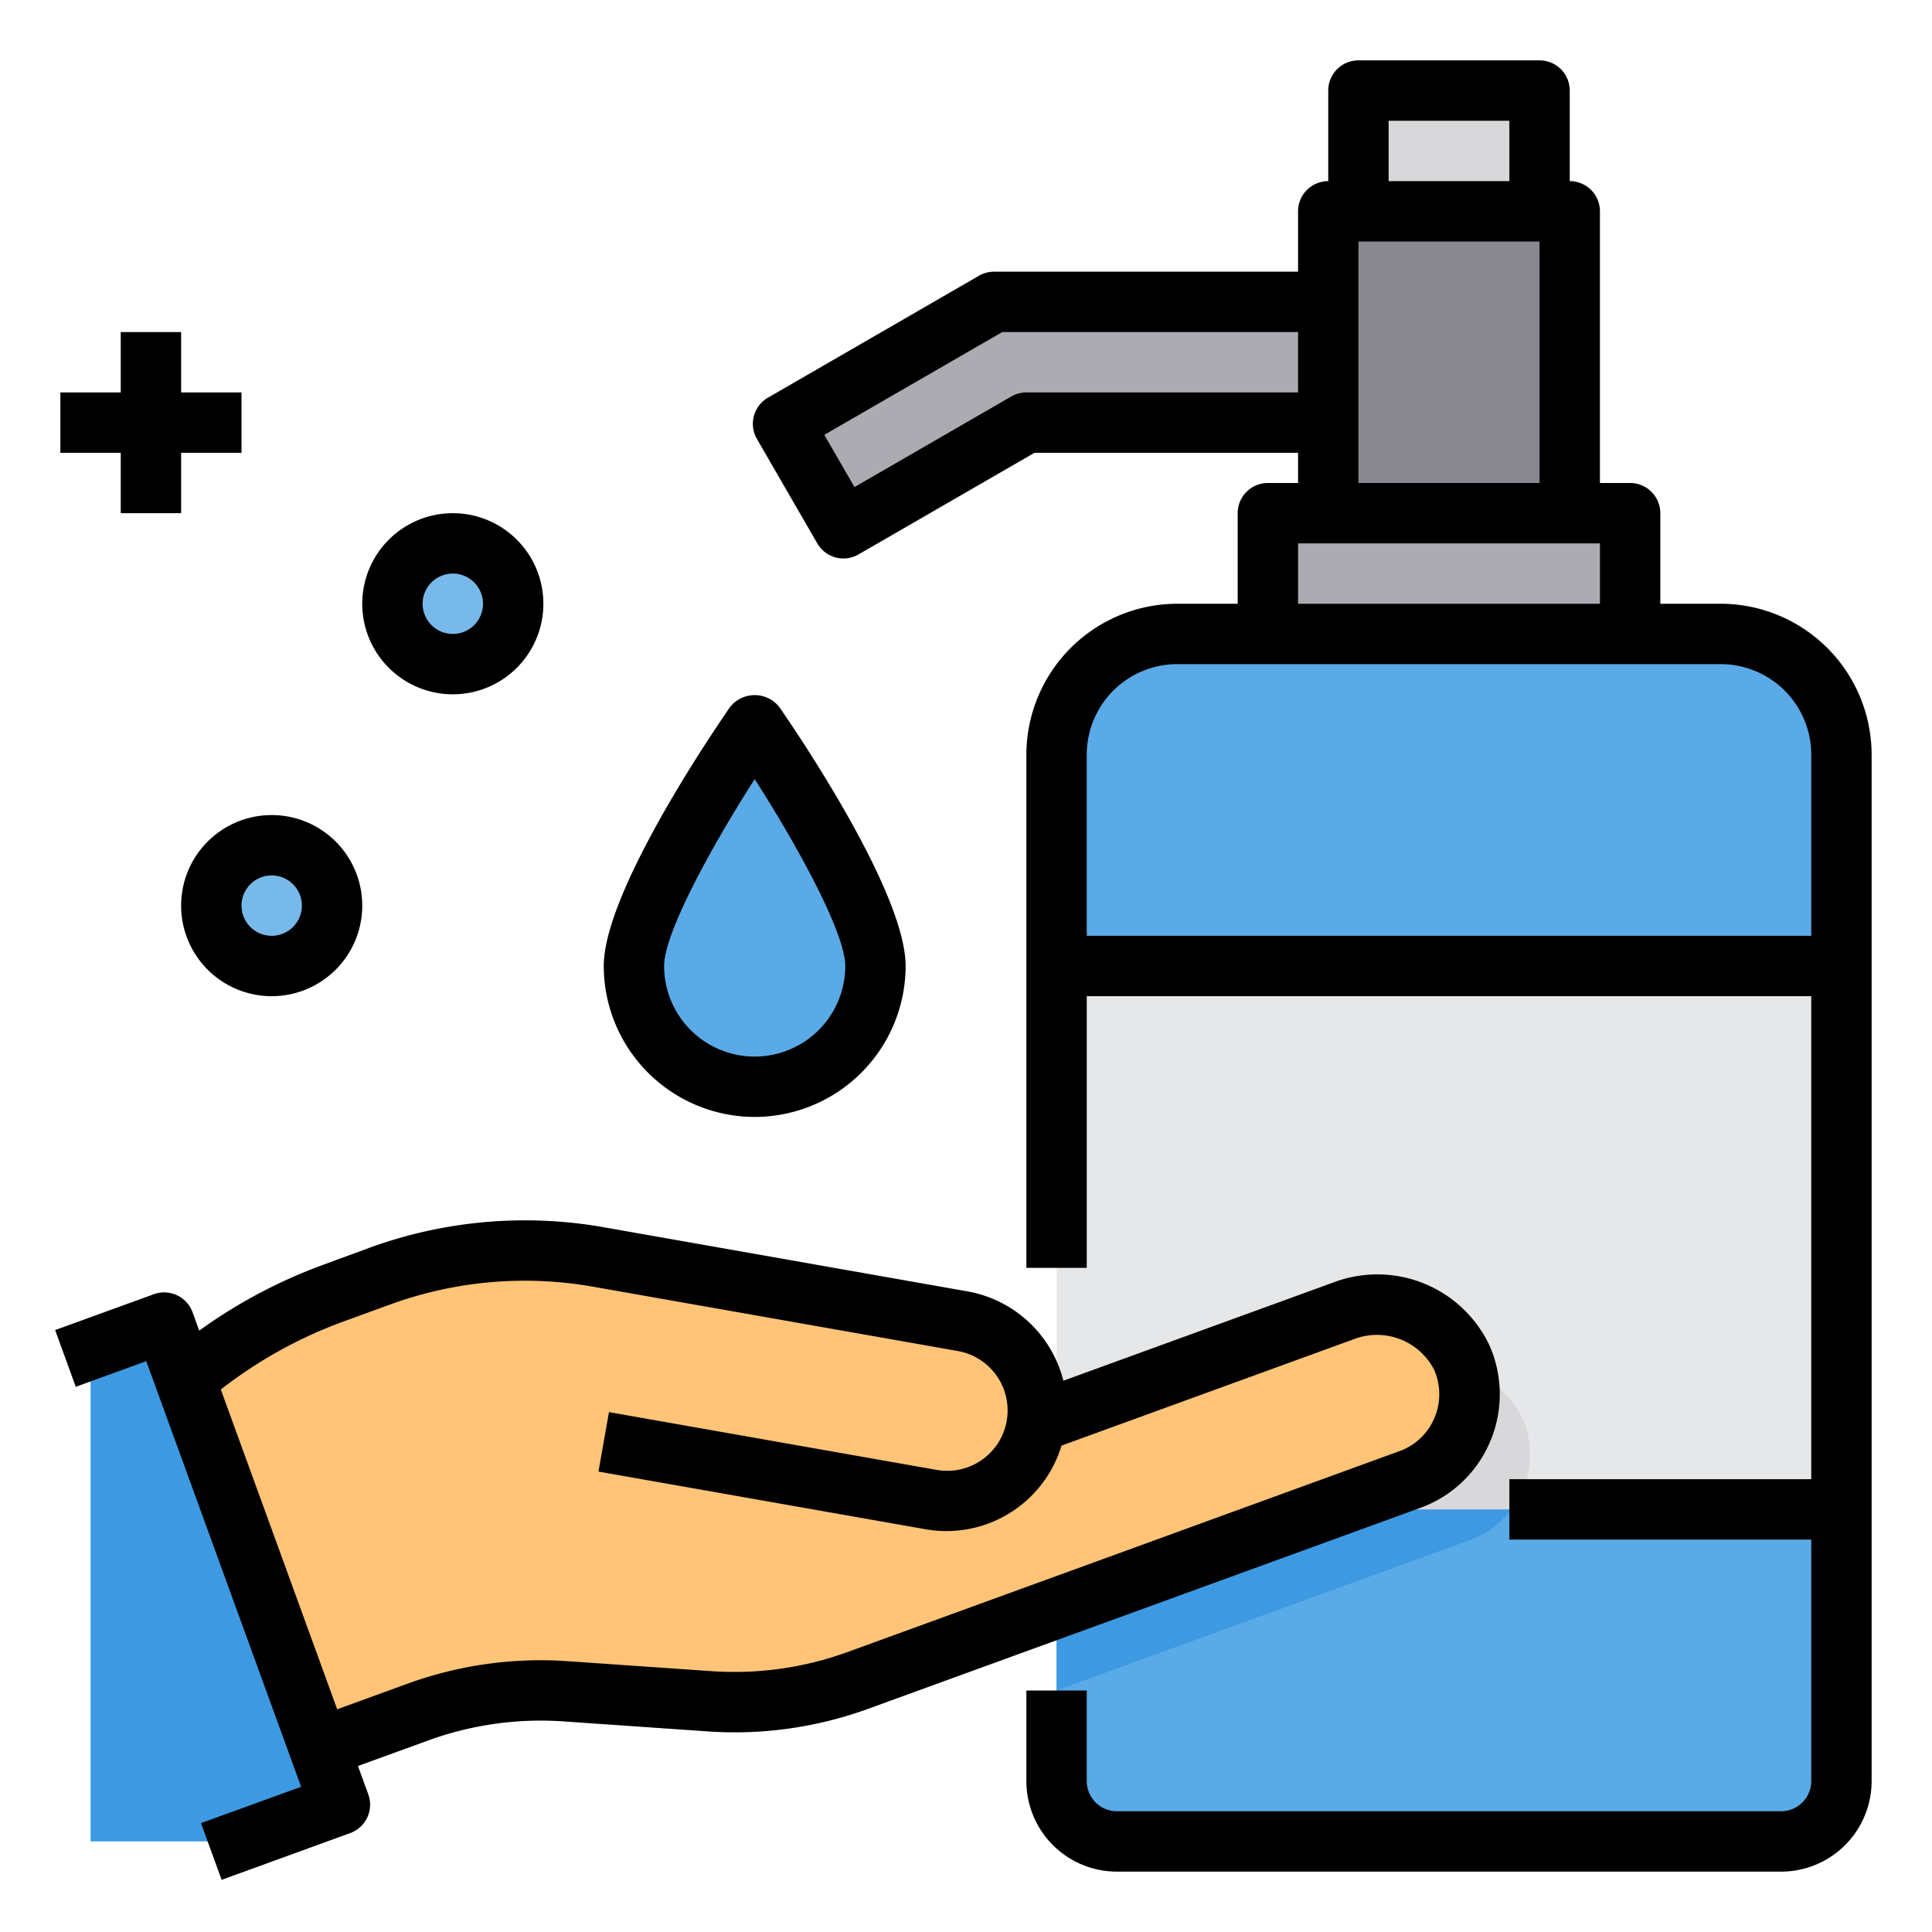 <svg height="512" viewBox="0 0 64 64" width="512" xmlns="http://www.w3.org/2000/svg"><g id="Hand_Wash-Hygiene-Soap-Cleaning-Hands" data-name="Hand Wash-Hygiene-Soap-Cleaning-Hands"><path d="m35 32h26v18h-26z" fill="#e6e7e8"/><path d="m61 50v9a2.006 2.006 0 0 1 -2 2h-22a2.006 2.006 0 0 1 -2-2v-9z" fill="#5aaae7"/><path d="m61 25v7h-26v-7a4 4 0 0 1 4-4h18a4 4 0 0 1 4 4z" fill="#5aaae7"/><path d="m54 17v4h-12v-4h2 8z" fill="#acabb1"/><path d="m52 7v10h-8v-3-4-3h1 6z" fill="#898890"/><path d="m45 3h6v4h-6z" fill="#d8d7da"/><path d="m44 10v4h-10l-6.06 3.5-2-3.46 6.99-4.04z" fill="#acabb1"/><path d="m35 56 2-.73 8.99-3.27 2.72-.99a3.032 3.032 0 0 0 1.36-1.01h-15.07z" fill="#3d9ae2"/><path d="m50.42 46.96a3.118 3.118 0 0 0 -3.92-1.53l-9.5 3.45-.67.25a2.966 2.966 0 0 0 .03-.42 3.023 3.023 0 0 0 -1.36-2.5v3.79h15.07a2.973 2.973 0 0 0 .35-3.04z" fill="#d8d7da"/><path d="m48.4 47.46a3.006 3.006 0 0 1 -1.69 1.55l-2.72.99-8.99 3.27-6.57 2.39a12.009 12.009 0 0 1 -4.93.7l-4.75-.33a12 12 0 0 0 -4.93.69l-3.25 1.18-4.44-12.21.44-.35a16.152 16.152 0 0 1 4.47-2.51l1.56-.56a13.965 13.965 0 0 1 7.22-.63l12.06 2.12a3.015 3.015 0 0 1 2.48 2.95 2.966 2.966 0 0 1 -.03.42l.67-.25 9.5-3.45a3.118 3.118 0 0 1 3.92 1.53 2.987 2.987 0 0 1 -.02 2.5z" fill="#ffc477"/><path d="m29 32a4 4 0 0 1 -8 0c0-2.21 4-8 4-8s4 5.79 4 8z" fill="#5aaae7"/><circle cx="15" cy="20" fill="#78b9eb" r="2"/><path d="m11.26 59.78-3.35 1.22h-4.91v-16.3l2.44-.89.69 1.88 4.44 12.21z" fill="#3d9ae2"/><circle cx="9" cy="30" fill="#78b9eb" r="2"/><path d="m49.307 47.878a4 4 0 0 0 .025-3.328 4.108 4.108 0 0 0 -5.176-2.062l-8.93 3.25a4 4 0 0 0 -3.174-2.959l-12.063-2.127a15.044 15.044 0 0 0 -7.735.677l-1.554.571a16.936 16.936 0 0 0 -4.1 2.179l-.221-.607a1 1 0 0 0 -1.281-.6l-3.271 1.188.683 1.88 2.335-.85 5.13 14.1-3.317 1.203.684 1.879 4.258-1.549a1 1 0 0 0 .6-1.282l-.342-.94 2.305-.838a10.9 10.9 0 0 1 4.523-.638l4.744.329a12.931 12.931 0 0 0 5.345-.753l18.28-6.653a3.975 3.975 0 0 0 2.252-2.07zm-2.94.19-18.28 6.654a10.968 10.968 0 0 1 -4.522.637l-4.745-.329a12.91 12.91 0 0 0 -5.344.753l-2.306.839-3.855-10.593a14.948 14.948 0 0 1 4.07-2.255l1.552-.565a13.014 13.014 0 0 1 6.7-.587l12.063 2.127a2 2 0 1 1 -.694 3.939l-10.833-1.91-.348 1.97 10.833 1.91a3.982 3.982 0 0 0 4.506-2.77l9.672-3.521a2.13 2.13 0 0 1 2.667 1 2.01 2.01 0 0 1 -.013 1.666 1.984 1.984 0 0 1 -1.123 1.035z"/><path d="m57 20h-2v-3a1 1 0 0 0 -1-1h-1v-9a1 1 0 0 0 -1-1v-3a1 1 0 0 0 -1-1h-6a1 1 0 0 0 -1 1v3a1 1 0 0 0 -1 1v2h-10.07a1 1 0 0 0 -.5.134l-6.991 4.04a1 1 0 0 0 -.365 1.367l2 3.459a1 1 0 0 0 1.366.366l5.828-3.366h8.732v1h-1a1 1 0 0 0 -1 1v3h-2a5.006 5.006 0 0 0 -5 5v17h2v-9h24v16h-10v2h10v8a1 1 0 0 1 -1 1h-22a1 1 0 0 1 -1-1v-3h-2v3a3 3 0 0 0 3 3h22a3 3 0 0 0 3-3v-34a5.006 5.006 0 0 0 -5-5zm-11-16h4v2h-4zm-12 9a1 1 0 0 0 -.5.134l-5.194 3-1-1.729 5.894-3.405h9.8v2zm11 1v-6h6v8h-6zm-2 4h10v2h-10zm-7 13v-6a3 3 0 0 1 3-3h18a3 3 0 0 1 3 3v6z"/><path d="m25 37a5.006 5.006 0 0 0 5-5c0-2.4-3.479-7.559-4.177-8.568a1.038 1.038 0 0 0 -1.646 0c-.698 1.009-4.177 6.168-4.177 8.568a5.006 5.006 0 0 0 5 5zm0-11.192c1.439 2.249 3 5.1 3 6.192a3 3 0 0 1 -6 0c0-1.092 1.561-3.943 3-6.192z"/><path d="m6 30a3 3 0 1 0 3-3 3 3 0 0 0 -3 3zm3-1a1 1 0 1 1 -1 1 1 1 0 0 1 1-1z"/><path d="m15 23a3 3 0 1 0 -3-3 3 3 0 0 0 3 3zm0-4a1 1 0 1 1 -1 1 1 1 0 0 1 1-1z"/><path d="m4 17h2v-2h2v-2h-2v-2h-2v2h-2v2h2z"/></g></svg>